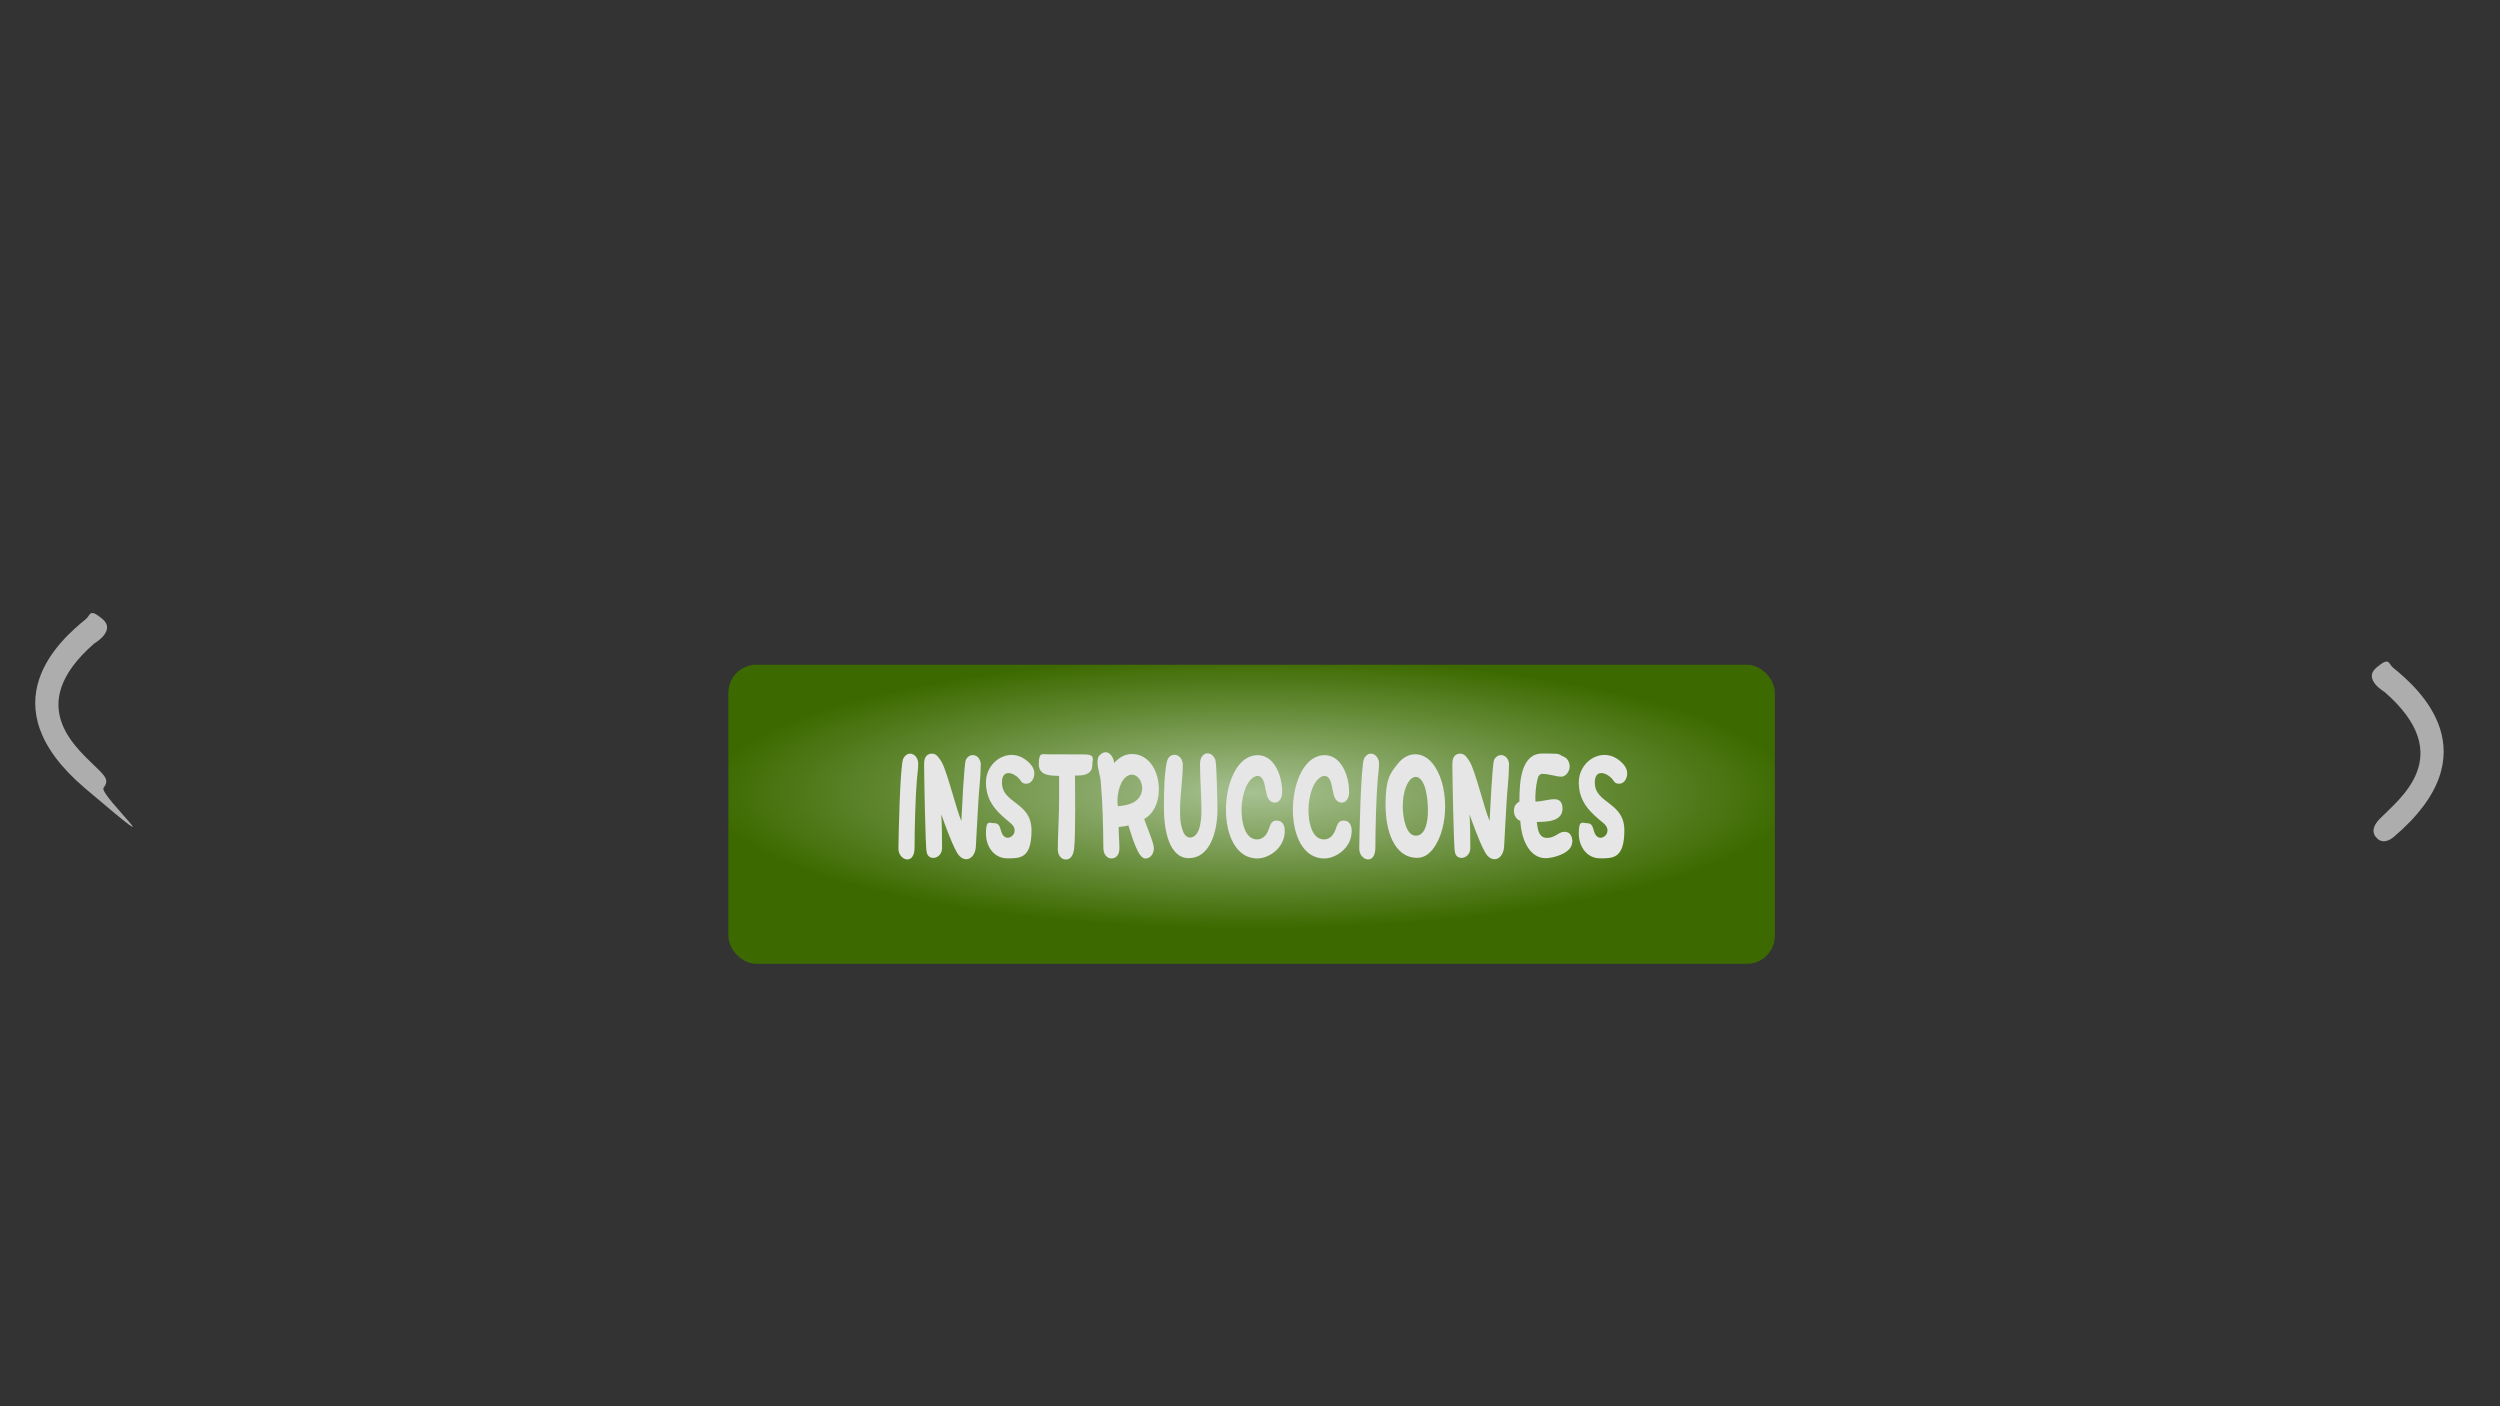 <?xml version="1.0" encoding="UTF-8"?>
<svg id="Capa_1" data-name="Capa 1" xmlns="http://www.w3.org/2000/svg" version="1.1" xmlns:xlink="http://www.w3.org/1999/xlink" viewBox="0 0 1920 1080">
  <rect x="0" y="0" width="1920" height="1080" fill="#333333" stroke="none"/>
  <defs>
    <style>
      .cls-1 {
        fill: url(#Degradado_sin_nombre_46);
      }

      .cls-1, .cls-2, .cls-3, .cls-4 {
        stroke-width: 0px;
      }

      .cls-2 {
        fill: #f9f9f9;
      }

      .cls-3 {
        fill: #fff;
        opacity: .6;
      }

      .cls-4 {
        fill: #e6e6e6;
      }
    </style>
    <radialGradient id="Degradado_sin_nombre_46" data-name="Degradado sin nombre 46" cx="778.7" cy="678.3" fx="778.7" fy="678.3" r="130.1" gradientTransform="translate(-1530.6 66.3) scale(3.2 .8)" gradientUnits="userSpaceOnUse">
      <stop offset="0" stop-color="#a7c192"/>
      <stop offset="1" stop-color="#3d6a00"/>
    </radialGradient>
  </defs>
  <path class="cls-2" d="M0-619.6"/>
  <path class="cls-3" d="M65.9,475.5c-19.5,15.8-76.3,65.5-.7,129.8s10.4,5,14.3-.2,2.3-7.7-3.2-13.4c-14.7-15.1-60.5-48.4-3.8-97.6,0,0,16.8-9.7,6.3-18.6s-9.1-3-12.9,0Z"/>
  <path class="cls-3" d="M1837.9,512.8c19.5,15.8,76.3,65.5.7,129.8-5.2,4.4-10.4,5-14.3-.2-2.3-3.1-2.3-7.7,3.2-13.4,14.7-15.1,60.5-48.4,3.8-97.6,0,0-16.8-9.7-6.3-18.6s9.1-3,12.9,0Z"/>
  <g>
    <rect class="cls-1" x="559.4" y="510.5" width="803.7" height="229.7" rx="21.5" ry="21.5"/>
    <g>
      <path class="cls-4" d="M690,651.9c0-7.1,1.2-64.3,3.7-69.3,1.1-2.2,3.1-3.8,5.2-3.8,3.4,0,6.3,3.4,6.3,7.7s-.7,8-1,11.8c-1.2,14-1.8,38.5-1.8,52.6s-12.4,9.9-12.4.9Z"/>
      <path class="cls-4" d="M753.2,587.6c0,9.1-1.3,18.6-1.8,27.7-.6,11.4-1.4,22.7-1.9,34.1-.3,11-9.6,14.4-14.7,5.1-4.5-7.9-10.2-24.4-11.9-29.1.5,8.4.6,17.2.6,25.8s-10.7,10.4-11.8,3.2c-1-2-2-61.4-2-67.6s2.8-8,6.2-8,5.2,3.2,7.1,6.1c4.4,7.3,10.9,35.1,15.3,45.6.4-6.9,2.1-44.3,3.5-47,3.2-6.2,11.5-4.1,11.5,4.3Z"/>
      <path class="cls-4" d="M770.4,641.5c4.1,5.7,13.7-2.6,5.9-9.2-9.2-7.6-19.1-15.6-19.1-31.4s16.7-26.9,29.8-17.9c4.1,2.9,7.4,6.6,7.4,10.9s-2.6,8-6.1,8-3.9-1.7-5.6-3.9c-4.4-4.8-13.2-7.6-13.2,3,0,16.4,22.7,14.7,22.7,36.7s-9.1,21.5-18.7,21.5-16.3-8.4-16.3-19.2,2.9-7.8,6.2-7.8c5.7,0,4.3,5.9,7,9.4Z"/>
      <path class="cls-4" d="M824.8,652.4c-.5,4-2.3,7.7-6.1,7.7s-6.3-3.4-6.3-7.8c0-11.8,1-25.9,1-37.7v-18.7c-5.1-.3-15.6.5-15.6-8.9s2.6-7.7,5.8-7.7c8,0,20.1.1,29.1.1s6.2,3.8,6.2,8.1c0,8.3-8.7,8.2-13.3,8.1,0,6.8.6,45-.7,56.7Z"/>
      <path class="cls-4" d="M879.5,659.3c-5.9,0-10.9-19.8-12.9-25.4-2.5.7-5,1-7.5,1.2,0,5.4.6,10.9.6,16.4s-2.9,7.8-6.3,7.8-6-3.6-6-7.8c-.2-16.9-.5-34.4-2-51.1-.4-4.8-2.5-10.3-2.5-14.8s1.2-5.3,3.1-6.8c4.7-3.3,9.1,1.5,9.7,7.2,3.8-4.4,8.5-6.9,13.6-6.9,8.7,0,16.2,5.9,19.4,17.2,3.5,13,0,27.2-10,32.7,1.6,4.8,7.5,18.3,7.5,22.5s-2.8,7.8-6.3,7.8ZM872.5,614.9c10.4-7.9,1.6-25.9-8-18-5.2,4.4-7.1,15.8-6,22.3,4-.3,10-1.2,14.1-4.3Z"/>
      <path class="cls-4" d="M913.2,659.1c-15.7,0-19.3-22.5-19.3-38.1s.4-26.9,2.2-35.7c1.7-8.6,12.3-6.9,12.3,2.2s-2.1,24.2-2.1,33.6.2,11.1,2,16.6c2.4,7.6,9.2,7.2,12.2,0,1.8-4.4,2.2-10.6,2.2-15.3,0-10-1.1-25.8-1.1-35.6s9-10.8,11.8-3.2c1,2.6,1.6,33.4,1.6,38.4,0,16.9-5.9,37-21.8,37Z"/>
      <path class="cls-4" d="M986.7,638.2c0,13.2-12.4,21.1-21,21.1-29.4,0-30.4-57.4-11.5-74.6,6.7-6,16.4-6.8,23,.6,4.8,5.5,7.5,14.2,7.5,22.8s-6.3,10-9.6,6.6c-2.3-2.3-2.8-7.2-3.8-11.7-2.3-11.5-10.2-7.3-14,.6-2.6,5.5-3.8,12.7-3.8,18,0,7.8,1.5,19.6,8.8,22.5,4.2,1.6,9.1.1,11.6-6,1.6-3.7,1.9-7.9,6.5-7.9s6.3,3.6,6.3,8Z"/>
      <path class="cls-4" d="M1038.1,638.2c0,13.2-12.4,21.1-21,21.1-29.4,0-30.4-57.4-11.5-74.6,6.7-6,16.4-6.8,23,.6,4.8,5.5,7.5,14.2,7.5,22.8s-6.3,10-9.6,6.6c-2.3-2.3-2.8-7.2-3.8-11.7-2.3-11.5-10.2-7.3-14,.6-2.6,5.5-3.8,12.7-3.8,18,0,7.8,1.5,19.6,8.8,22.5,4.2,1.6,9.1.1,11.6-6,1.6-3.7,1.9-7.9,6.5-7.9s6.3,3.6,6.3,8Z"/>
      <path class="cls-4" d="M1043.9,651.9c0-7.1,1.2-64.3,3.7-69.3,1.1-2.2,3.1-3.8,5.2-3.8,3.4,0,6.3,3.4,6.3,7.7s-.7,8-1,11.8c-1.2,14-1.8,38.5-1.8,52.6s-12.4,9.9-12.4.9Z"/>
      <path class="cls-4" d="M1100,586.1c12.8,15.2,13.3,49.2.6,65.8-3.2,4.2-7.2,6.9-12.2,6.9-17.8,0-24.3-20.9-24.3-40.7s3.3-24,9.7-31.9c7.3-9,18.6-9.4,26.2-.1ZM1094.2,604.2c-3.5-10-10.2-10.2-14.4.1-1.8,4.6-2.5,10.1-2.5,15.1,0,7.4,2.2,22.4,10,22.4,12.4,0,9.9-29.1,6.9-37.6Z"/>
      <path class="cls-4" d="M1158.9,587.6c0,9.1-1.3,18.6-1.8,27.7-.6,11.4-1.4,22.7-1.9,34.1-.3,11-9.6,14.4-14.7,5.1-4.5-7.9-10.2-24.4-11.9-29.1.5,8.4.6,17.2.6,25.8s-10.7,10.4-11.8,3.2c-1-2-2-61.4-2-67.6s2.8-8,6.2-8,5.2,3.2,7.1,6.1c4.4,7.3,10.9,35.1,15.3,45.6.4-6.9,2.1-44.3,3.5-47,3.2-6.2,11.5-4.1,11.5,4.3Z"/>
      <path class="cls-4" d="M1207.4,646.8c0,8.6-14.9,12.3-20.2,12.3-12.5,0-18.8-14.1-19.6-28.7-2.6-.8-4.9-3.7-4.9-7.5s1.4-5.7,4.2-7.3c0-16.1,1.4-36.9,17.7-36.9s11.3.5,16.4,2.5c2.6,1,4.5,4,4.5,7.6s-3,7.7-6.5,7.7-9.5-2.2-15.1-2.2c-2.2.8-2.6,2.1-3,3.7-1.3,4.9-2,12.5-1.7,17.6,5,0,9.9-1.8,14.6-1.8s6.2,3.1,6.2,7.3c0,10.5-14,10-19.8,10.2.9,6.4,1.7,12.2,8,12.2s8.8-4.7,13.3-4.7,6.1,3.7,6.1,8Z"/>
      <path class="cls-4" d="M1225.7,641.5c4.1,5.7,13.7-2.6,5.9-9.2-9.2-7.6-19.1-15.6-19.1-31.4s16.7-26.9,29.8-17.9c4.1,2.9,7.4,6.6,7.4,10.9s-2.6,8-6.1,8-3.9-1.7-5.6-3.9c-4.4-4.8-13.2-7.6-13.2,3,0,16.4,22.7,14.7,22.7,36.7s-9.1,21.5-18.7,21.5-16.3-8.4-16.3-19.2,2.9-7.8,6.2-7.8c5.7,0,4.3,5.9,7,9.4Z"/>
    </g>
  </g>
</svg>